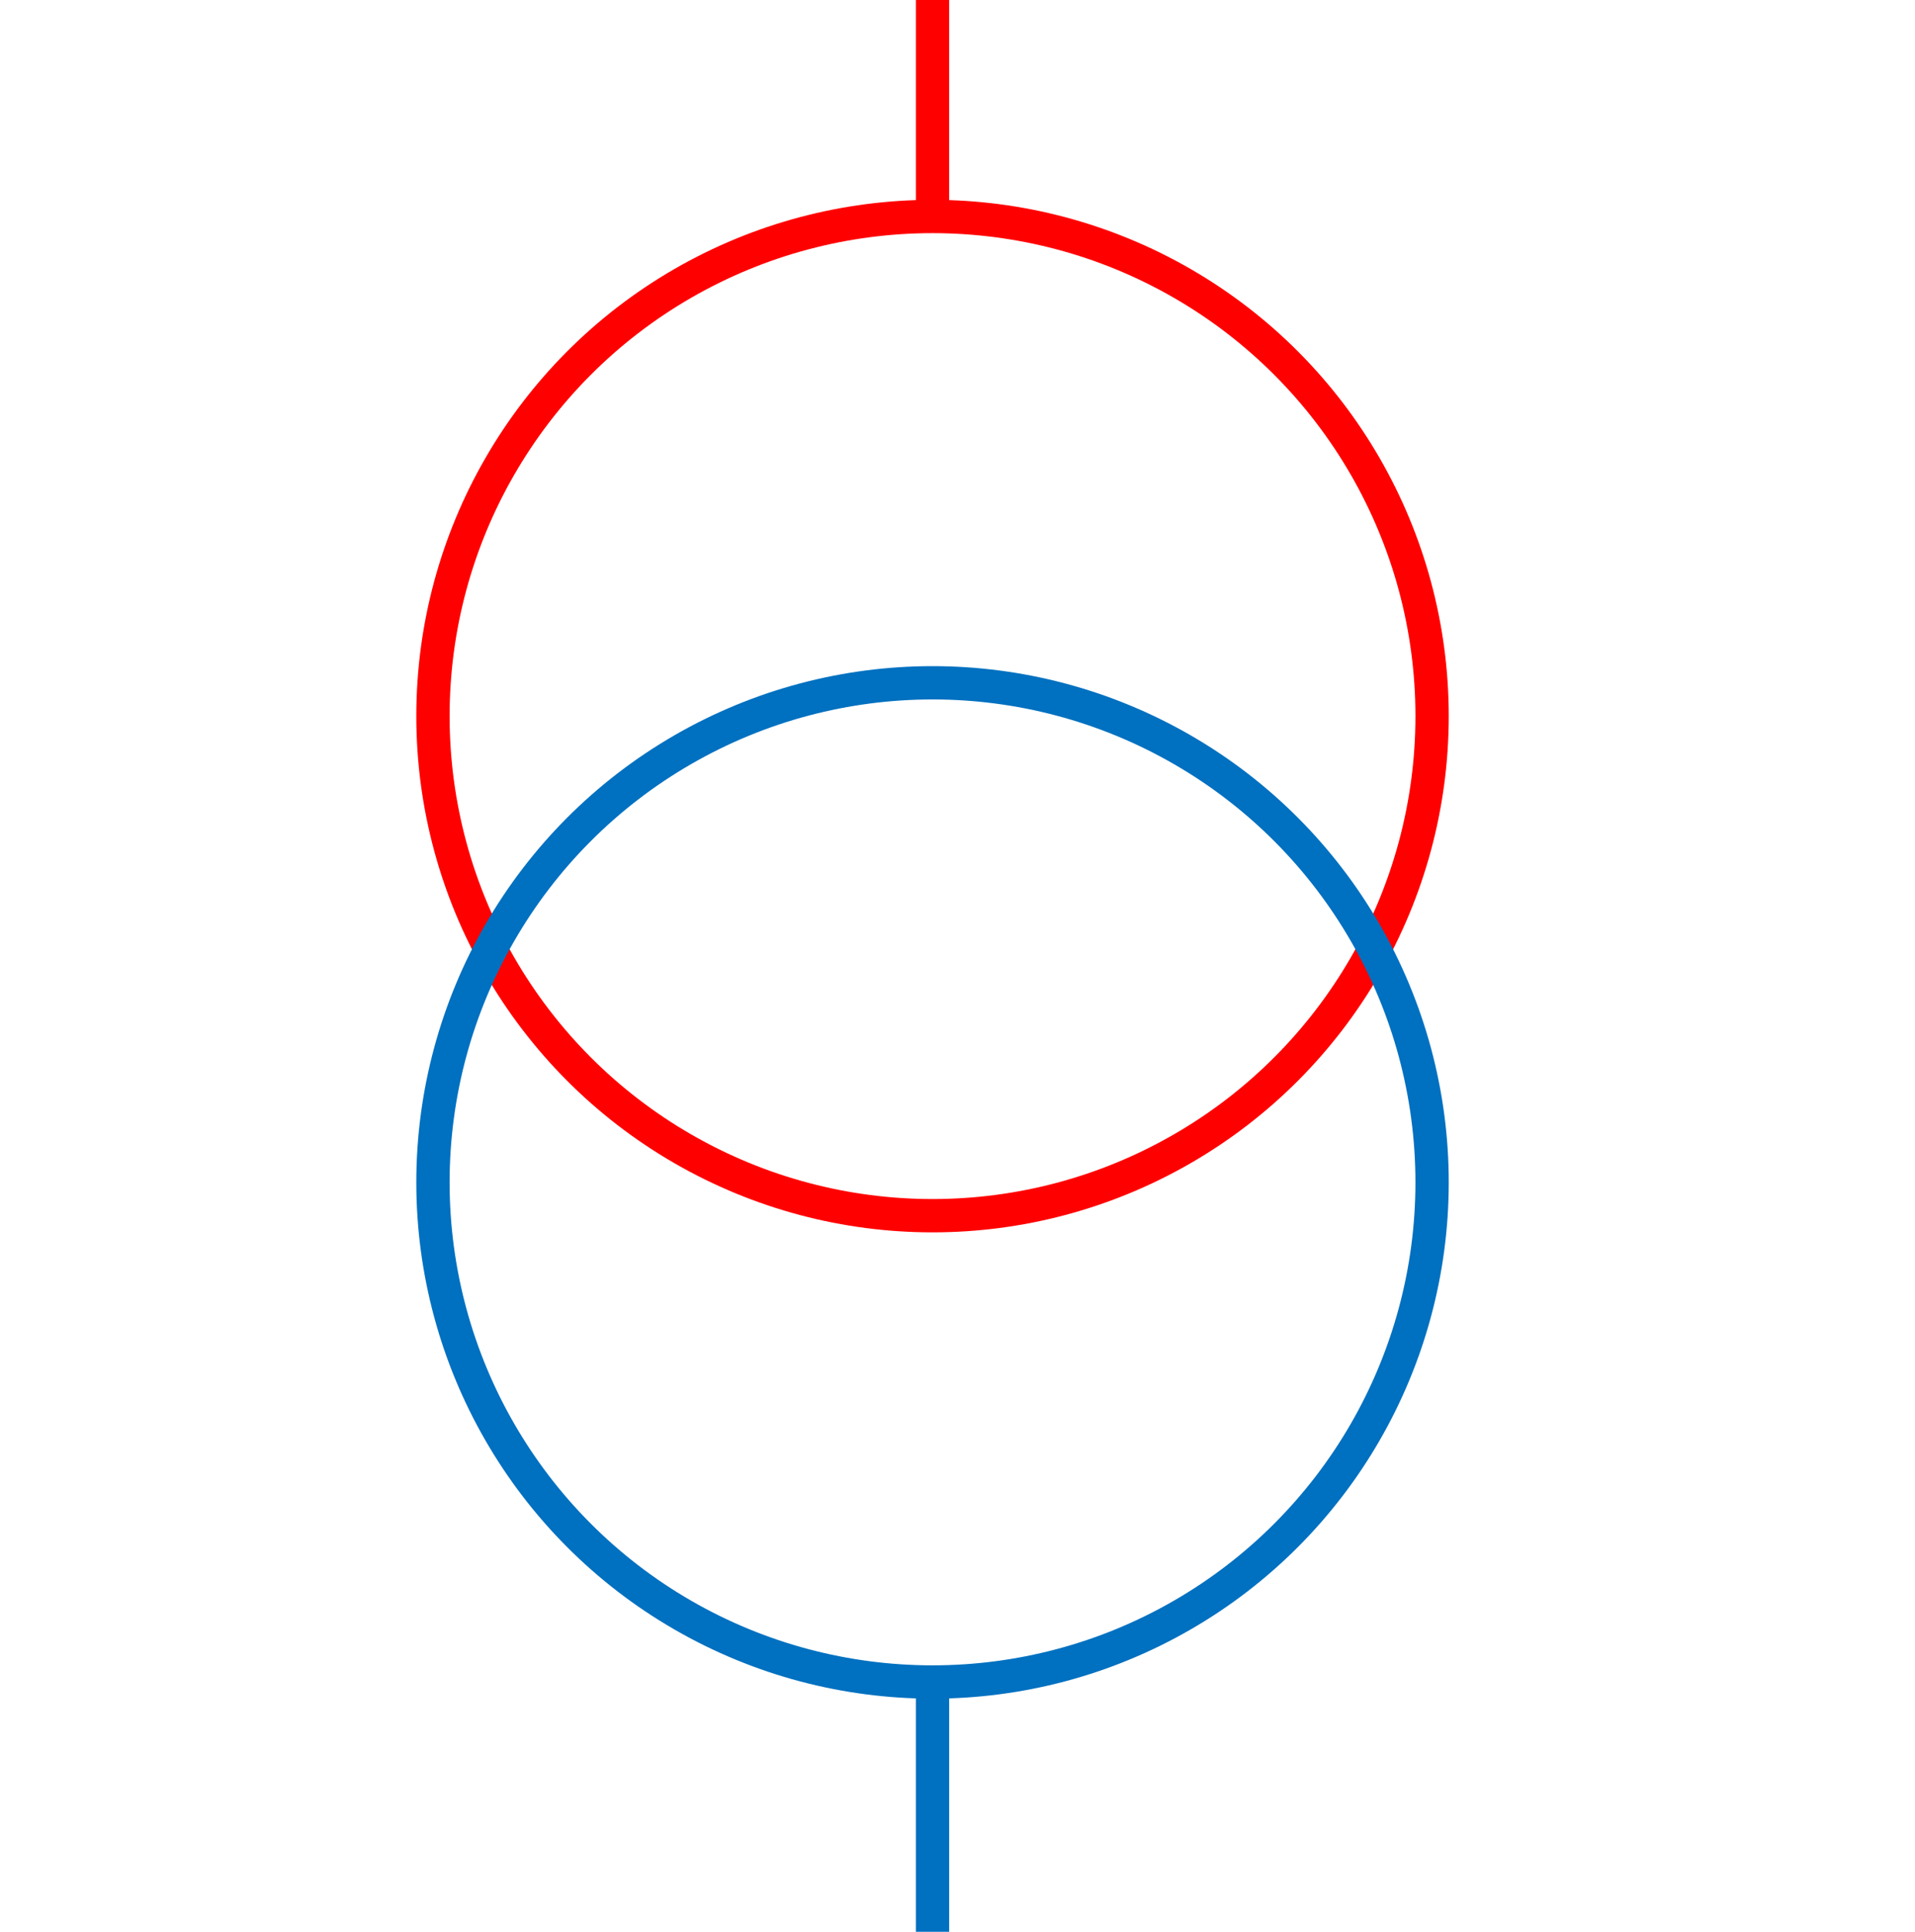 <svg width="115" height="116" xmlns="http://www.w3.org/2000/svg">
<g>
  <title>Layer 1</title>
  <ellipse fill="none" stroke="#FF0000" stroke-width="2" cx="56" cy="43" id="svg_5" rx="30" ry="30"/>
  <ellipse fill="none" stroke="#0070C0" stroke-width="2" cx="56" cy="71" id="svg_8" rx="30" ry="30"/>
  <line stroke="#FF0000" id="svg_3" y2="13" x2="56" y1="0" x1="56" stroke-width="2" fill="none"/>
  <line stroke="#0070C0" id="svg_6" y2="116" x2="56" y1="101" x1="56" stroke-width="2" fill="none"/>
 </g>
</svg>